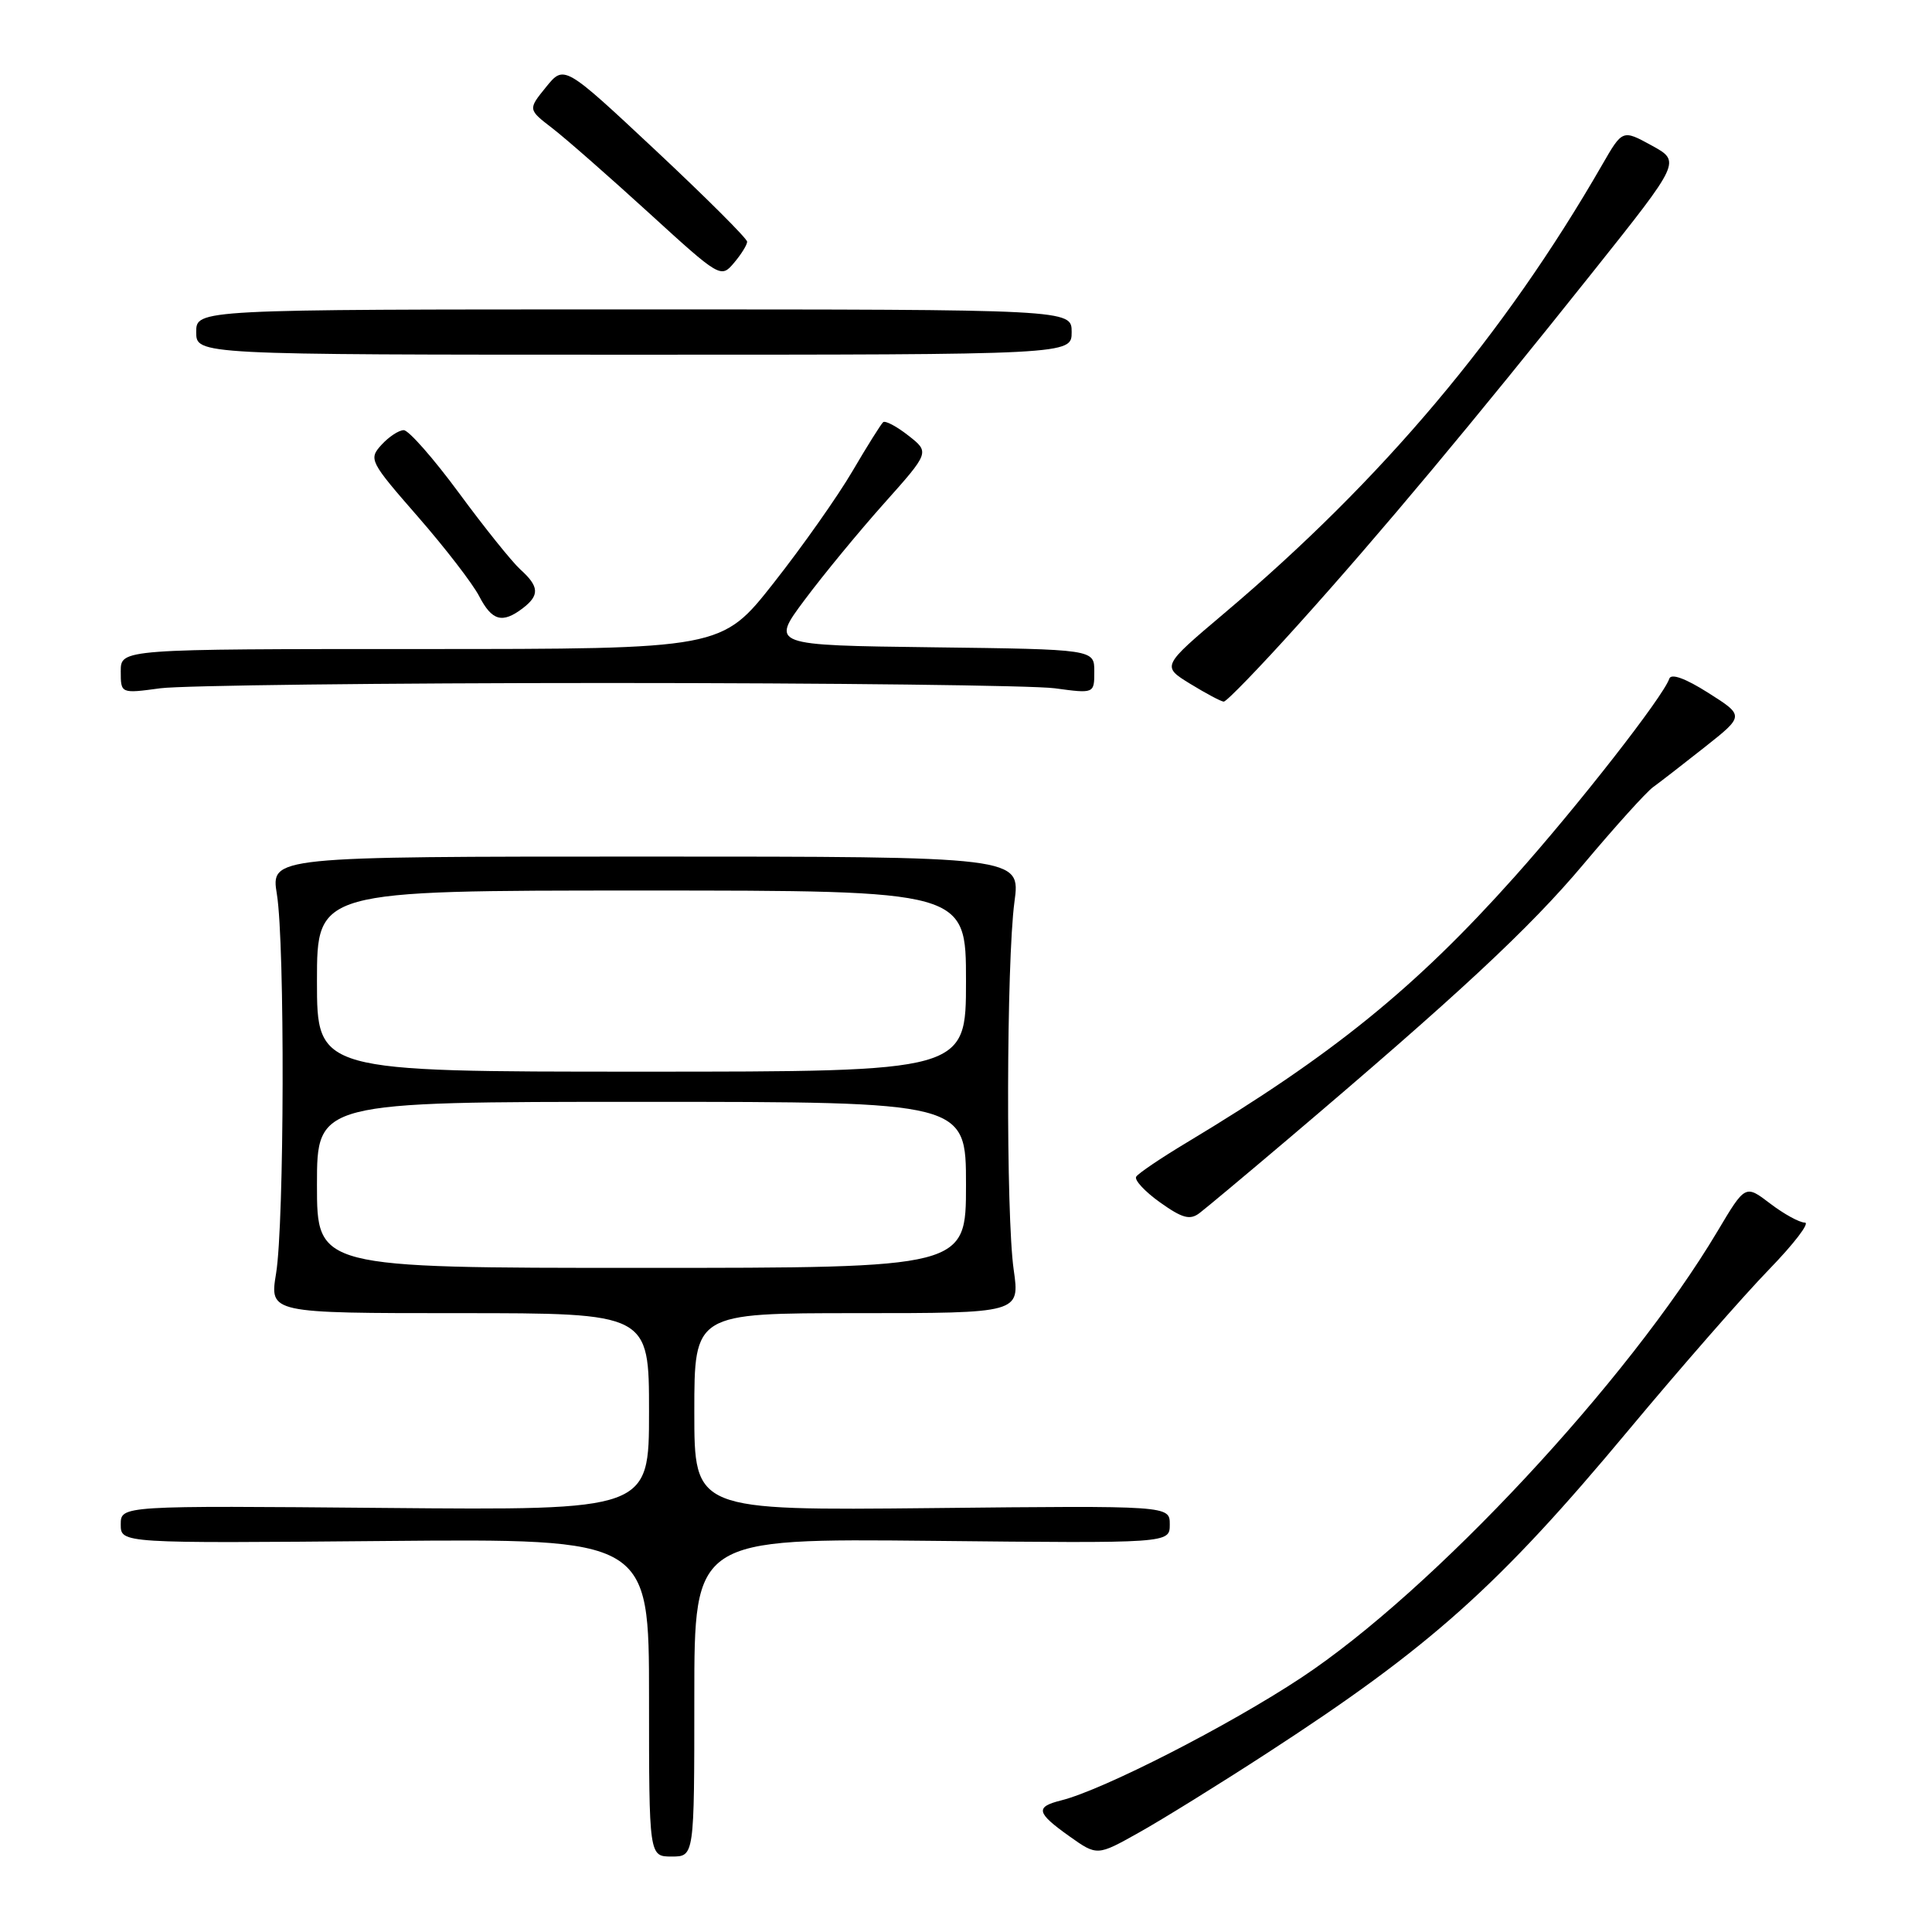 <?xml version="1.0" encoding="UTF-8" standalone="no"?>
<!DOCTYPE svg PUBLIC "-//W3C//DTD SVG 1.1//EN" "http://www.w3.org/Graphics/SVG/1.1/DTD/svg11.dtd" >
<svg xmlns="http://www.w3.org/2000/svg" xmlns:xlink="http://www.w3.org/1999/xlink" version="1.1" viewBox="0 0 256 256">
 <g >
 <path fill="currentColor"
d=" M 92.00 224.92 C 92.00 203.85 92.00 203.85 123.50 204.17 C 155.00 204.50 155.00 204.50 155.00 202.00 C 155.00 199.50 155.00 199.50 123.50 199.83 C 92.00 200.15 92.00 200.15 92.00 187.08 C 92.00 174.00 92.00 174.00 113.57 174.00 C 135.14 174.00 135.14 174.00 134.32 168.25 C 133.28 160.99 133.35 127.47 134.42 119.50 C 135.23 113.50 135.23 113.50 85.56 113.50 C 35.88 113.50 35.88 113.50 36.69 118.50 C 37.76 125.09 37.68 162.05 36.58 168.75 C 35.72 174.00 35.72 174.00 60.86 174.00 C 86.00 174.00 86.00 174.00 86.00 187.06 C 86.00 200.12 86.00 200.12 51.00 199.81 C 16.00 199.50 16.00 199.50 16.00 202.00 C 16.00 204.50 16.00 204.50 51.00 204.19 C 86.00 203.88 86.00 203.88 86.00 224.94 C 86.00 246.00 86.00 246.00 89.00 246.00 C 92.00 246.00 92.00 246.00 92.00 224.92 Z  M 168.00 232.23 C 189.52 218.26 198.58 210.16 215.79 189.50 C 222.67 181.25 231.03 171.69 234.37 168.25 C 237.71 164.81 239.86 162.00 239.15 162.00 C 238.45 162.00 236.38 160.87 234.56 159.48 C 231.26 156.96 231.26 156.96 227.57 163.16 C 215.77 182.97 189.84 210.78 172.43 222.30 C 162.80 228.67 146.20 237.16 140.62 238.56 C 137.14 239.43 137.31 240.19 141.69 243.31 C 145.38 245.93 145.38 245.93 150.94 242.81 C 154.00 241.10 161.68 236.34 168.00 232.23 Z  M 170.50 151.08 C 193.22 131.81 202.66 123.03 209.83 114.50 C 213.99 109.55 218.13 104.96 219.04 104.30 C 219.94 103.65 223.04 101.25 225.91 98.98 C 231.14 94.84 231.14 94.84 226.36 91.81 C 223.32 89.88 221.43 89.20 221.19 89.93 C 220.40 92.29 209.08 106.79 200.66 116.21 C 187.54 130.90 176.60 139.77 157.27 151.38 C 153.85 153.43 150.82 155.48 150.55 155.92 C 150.28 156.36 151.70 157.89 153.72 159.33 C 156.67 161.43 157.68 161.70 158.94 160.74 C 159.80 160.09 165.00 155.74 170.50 151.08 Z  M 172.03 82.75 C 182.91 70.67 195.14 56.02 211.13 35.95 C 222.72 21.40 222.72 21.40 218.86 19.28 C 214.99 17.16 214.99 17.16 212.30 21.83 C 199.30 44.41 183.14 63.59 162.21 81.27 C 153.92 88.28 153.92 88.28 157.71 90.61 C 159.80 91.89 161.79 92.95 162.15 92.97 C 162.51 92.99 166.96 88.39 172.03 82.75 Z  M 80.50 90.50 C 110.20 90.50 136.86 90.82 139.75 91.20 C 145.00 91.91 145.00 91.91 145.00 88.97 C 145.00 86.04 145.00 86.04 123.57 85.77 C 102.13 85.50 102.13 85.50 106.61 79.50 C 109.07 76.20 113.80 70.45 117.13 66.72 C 123.19 59.93 123.19 59.93 120.37 57.72 C 118.82 56.50 117.31 55.70 117.02 55.94 C 116.74 56.19 114.90 59.11 112.95 62.44 C 111.00 65.77 106.30 72.44 102.51 77.25 C 95.62 86.00 95.62 86.00 55.81 86.00 C 16.00 86.00 16.00 86.00 16.00 88.95 C 16.00 91.91 16.00 91.91 21.25 91.20 C 24.14 90.82 50.80 90.50 80.50 90.50 Z  M 69.25 80.61 C 71.52 78.88 71.46 77.72 68.95 75.46 C 67.83 74.44 64.16 69.87 60.80 65.30 C 57.44 60.74 54.15 57.00 53.50 57.00 C 52.84 57.00 51.52 57.88 50.54 58.95 C 48.83 60.84 48.98 61.14 55.37 68.46 C 58.99 72.61 62.65 77.36 63.50 79.01 C 65.19 82.27 66.56 82.65 69.25 80.61 Z  M 142.00 44.00 C 142.00 41.00 142.00 41.00 84.00 41.00 C 26.00 41.00 26.00 41.00 26.00 44.00 C 26.00 47.00 26.00 47.00 84.00 47.00 C 142.00 47.00 142.00 47.00 142.00 44.00 Z  M 99.00 32.03 C 99.00 31.61 93.54 26.17 86.87 19.92 C 74.75 8.58 74.75 8.58 72.35 11.54 C 69.95 14.50 69.95 14.50 73.20 17.00 C 74.99 18.38 80.73 23.42 85.97 28.20 C 95.41 36.82 95.52 36.88 97.25 34.84 C 98.21 33.71 99.00 32.44 99.00 32.03 Z  M 42.00 157.00 C 42.00 146.00 42.00 146.00 85.00 146.00 C 128.00 146.00 128.00 146.00 128.00 157.00 C 128.00 168.00 128.00 168.00 85.00 168.00 C 42.00 168.00 42.00 168.00 42.00 157.00 Z  M 42.00 130.00 C 42.00 118.00 42.00 118.00 85.00 118.00 C 128.00 118.00 128.00 118.00 128.00 130.00 C 128.00 142.00 128.00 142.00 85.00 142.00 C 42.00 142.00 42.00 142.00 42.00 130.00 Z "/>
</g>
</svg>
